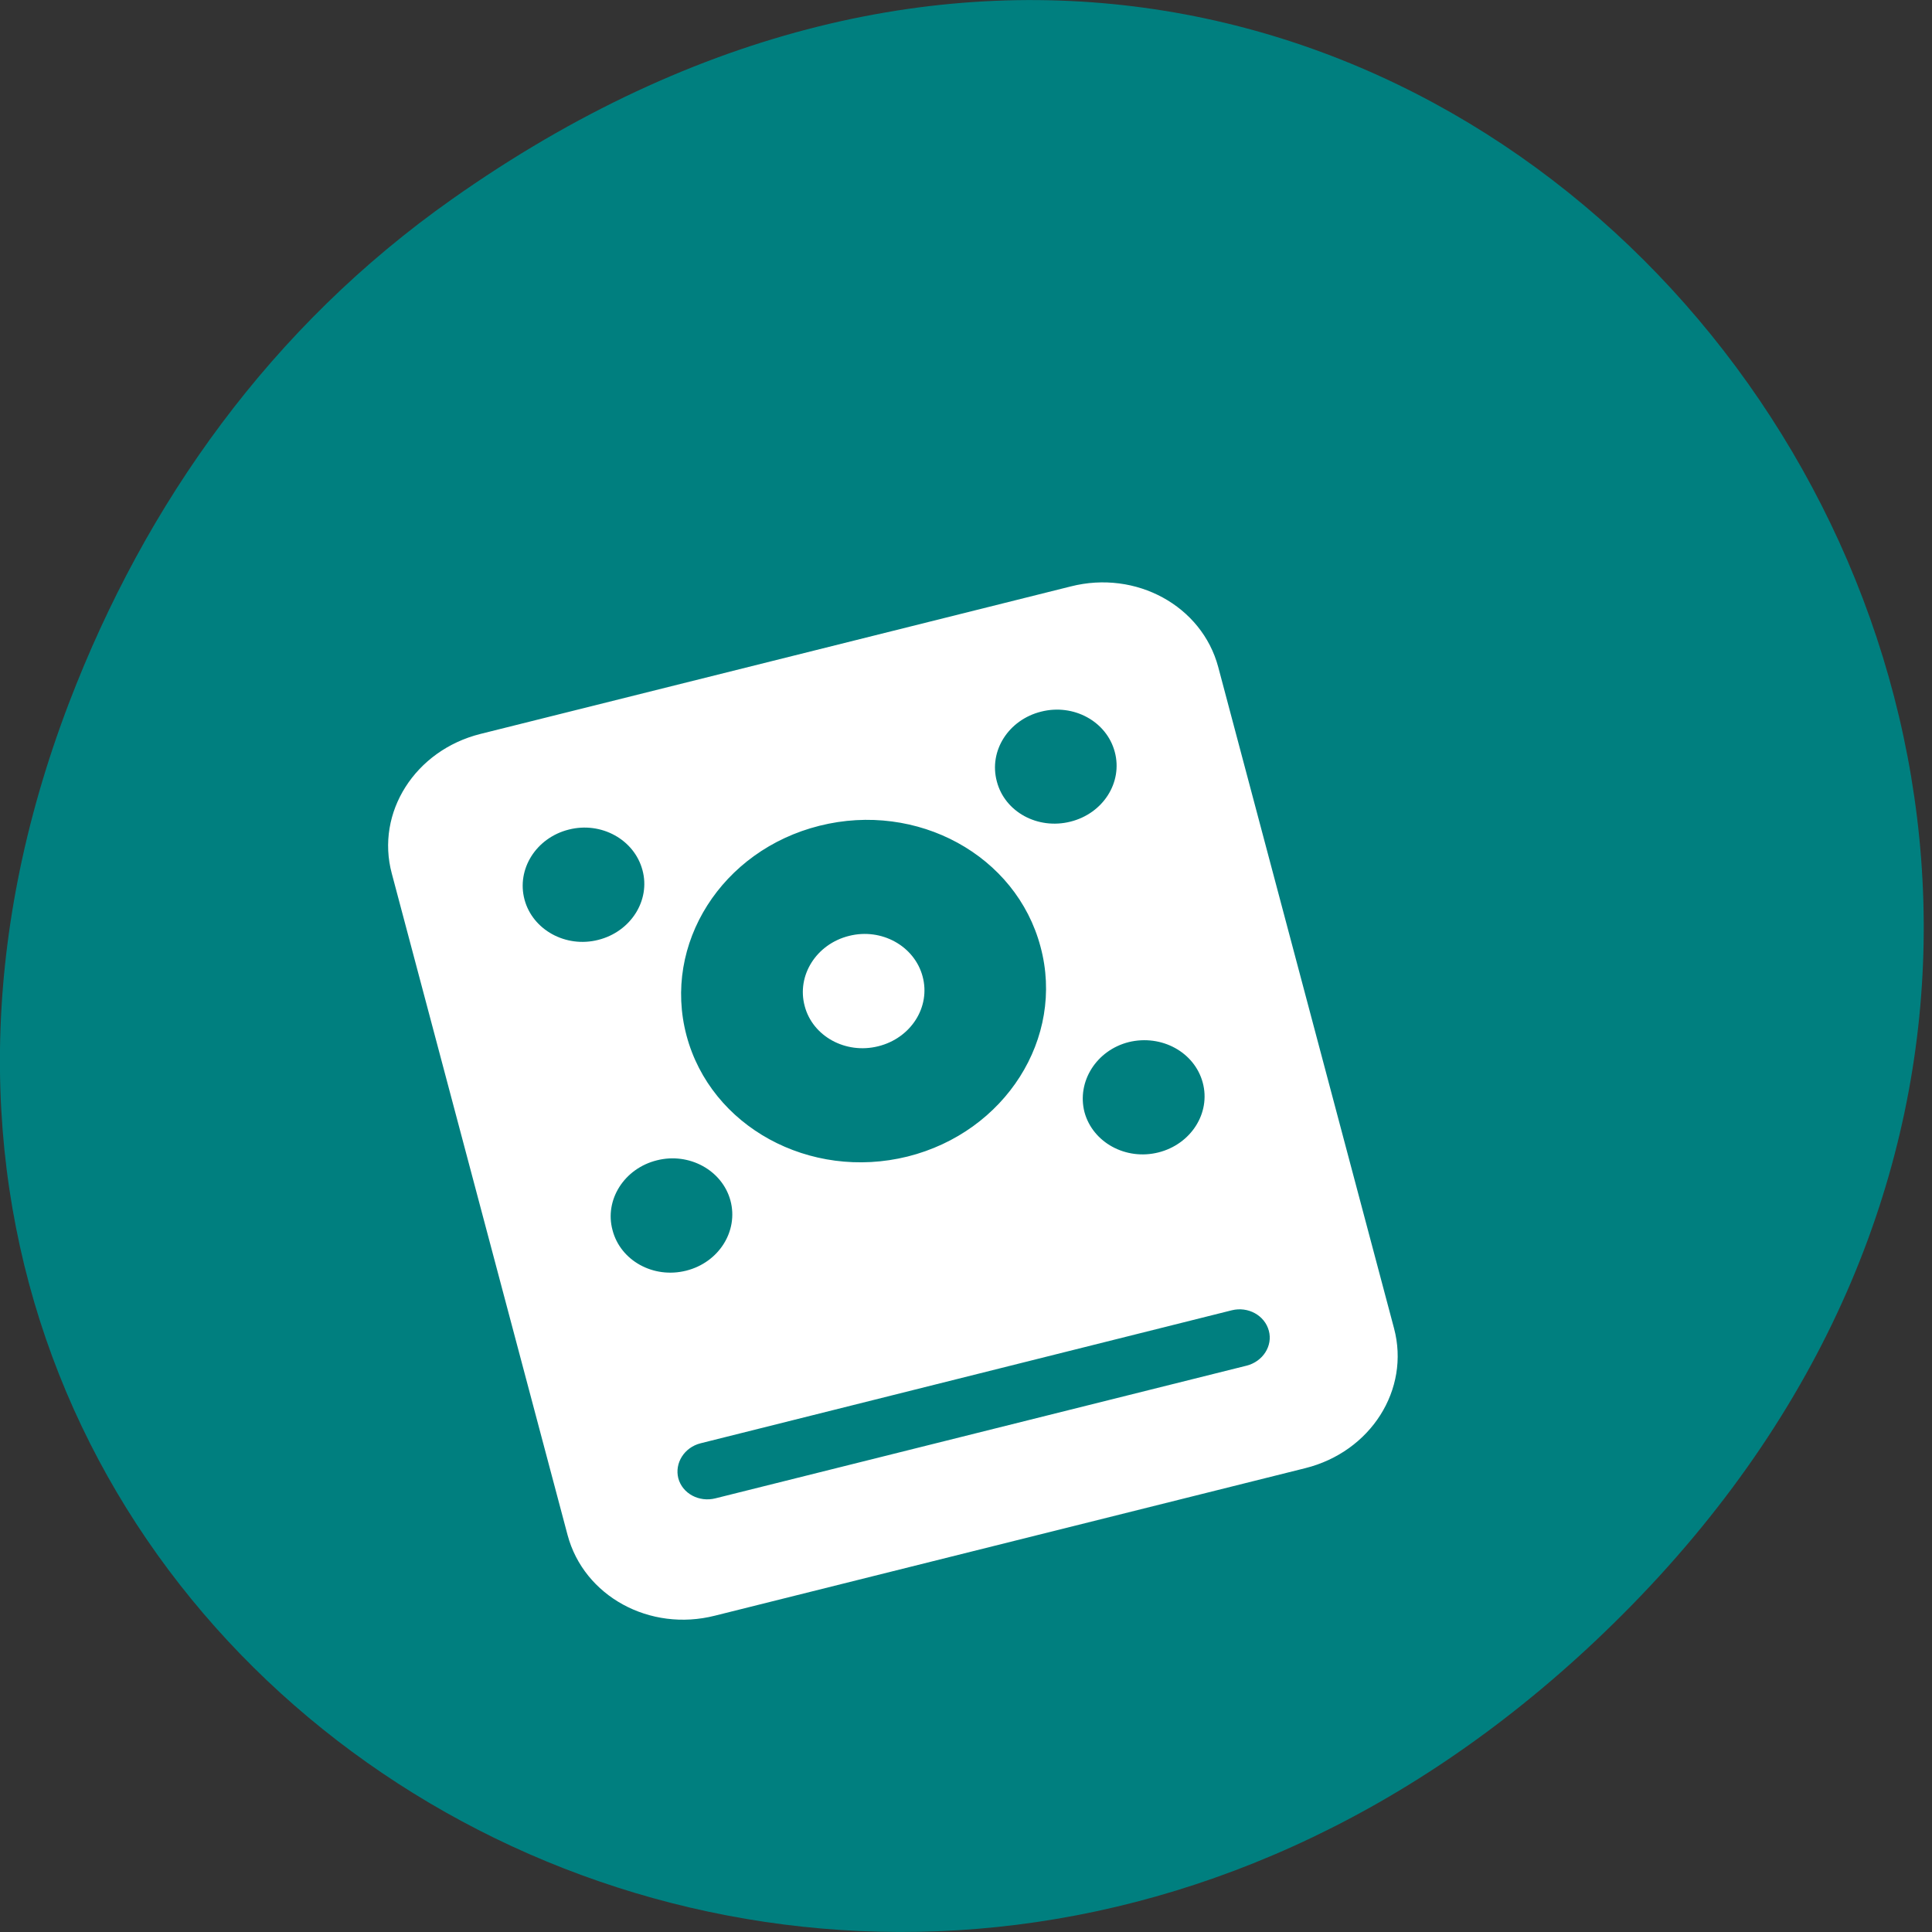 <svg xmlns="http://www.w3.org/2000/svg" viewBox="0 0 24 24"><rect x="0" y="0" width="24" height="24" fill="#333333" stroke="none"/><path d="m 5.617 2.473 c 12.223 -8.629 24.605 7.309 14.648 17.473 c -9.383 9.578 -23.961 0.699 -19.406 -11.219 c 0.953 -2.488 2.512 -4.672 4.758 -6.254" fill="#007f7f"/><g fill="#fff"><path d="m 5.969 9.117 c -0.813 0.203 -1.305 0.977 -1.102 1.734 l 2.184 8.219 c 0.203 0.758 1.02 1.207 1.832 1 l 7.332 -1.832 c 0.813 -0.203 1.305 -0.977 1.102 -1.738 l -2.184 -8.215 c -0.203 -0.758 -1.02 -1.207 -1.832 -1 m -6.234 3.02 c 0.402 -0.102 0.813 0.125 0.914 0.504 c 0.102 0.375 -0.145 0.766 -0.551 0.867 c -0.402 0.102 -0.813 -0.125 -0.914 -0.5 c -0.102 -0.379 0.145 -0.77 0.551 -0.871 m 5.867 -1.465 c 0.402 -0.102 0.813 0.121 0.914 0.5 c 0.102 0.379 -0.145 0.766 -0.551 0.867 c -0.406 0.102 -0.816 -0.121 -0.914 -0.5 c -0.102 -0.379 0.145 -0.766 0.551 -0.867 m -2.754 1.418 c 1.215 -0.305 2.445 0.367 2.746 1.504 c 0.305 1.133 -0.438 2.301 -1.652 2.605 c -1.215 0.301 -2.445 -0.371 -2.746 -1.504 c -0.301 -1.137 0.438 -2.301 1.652 -2.605 m -2.02 4.156 c 0.402 -0.102 0.813 0.125 0.914 0.5 c 0.102 0.379 -0.145 0.77 -0.551 0.871 c -0.406 0.102 -0.816 -0.125 -0.914 -0.504 c -0.102 -0.375 0.145 -0.766 0.551 -0.867 m 5.863 -1.469 c 0.406 -0.098 0.816 0.125 0.918 0.504 c 0.102 0.379 -0.148 0.766 -0.551 0.867 c -0.406 0.102 -0.816 -0.125 -0.918 -0.5 c -0.098 -0.379 0.148 -0.77 0.551 -0.871 m -5.32 4.984 l 6.598 -1.652 c 0.203 -0.051 0.41 0.063 0.461 0.254 c 0.051 0.188 -0.074 0.383 -0.277 0.434 l -6.598 1.648 c -0.203 0.051 -0.41 -0.059 -0.461 -0.25 c -0.047 -0.188 0.074 -0.383 0.277 -0.434"/><path d="m 11.461 12.13 c 0.102 0.379 -0.145 0.766 -0.551 0.867 c -0.406 0.102 -0.816 -0.125 -0.914 -0.5 c -0.102 -0.379 0.145 -0.77 0.551 -0.871 c 0.402 -0.102 0.813 0.125 0.914 0.504"/></g></svg>